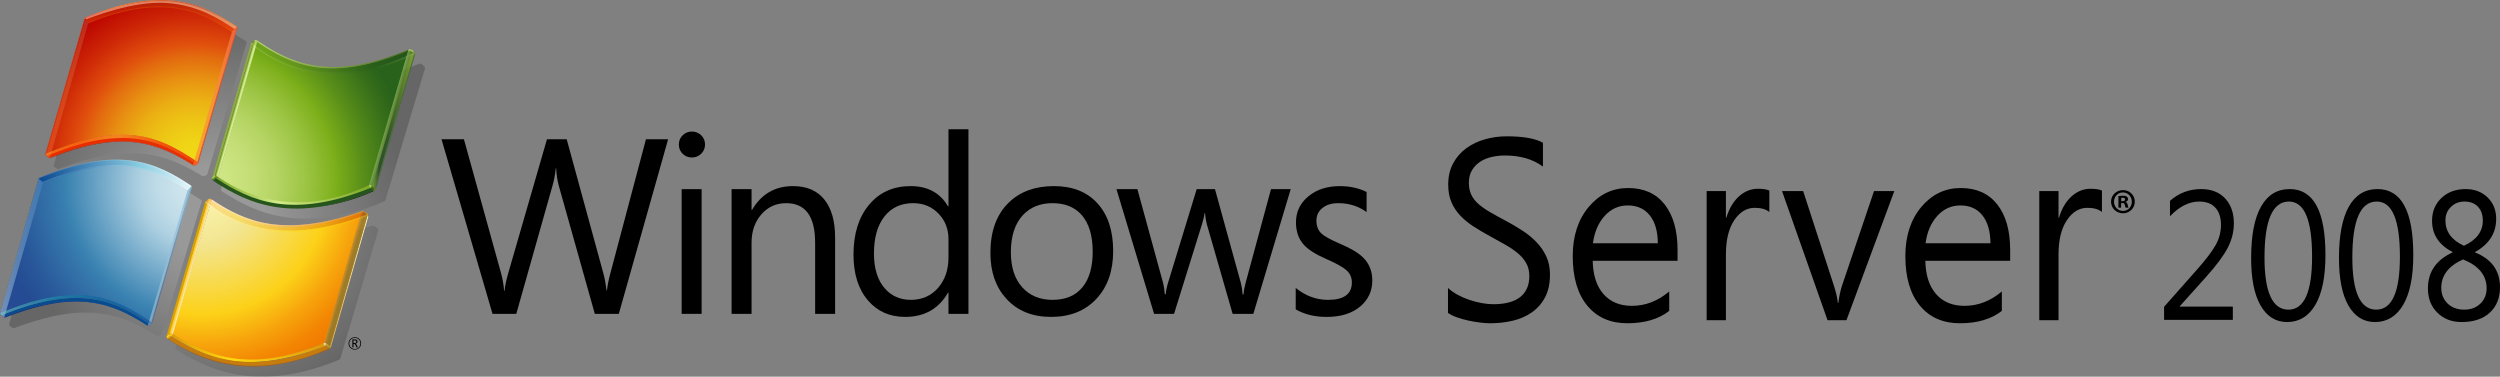 <?xml version="1.0" encoding="utf-8"?>
<!-- Generator: Adobe Illustrator 14.0.0, SVG Export Plug-In . SVG Version: 6.00 Build 43363)  -->
<!DOCTYPE svg PUBLIC "-//W3C//DTD SVG 1.1//EN" "http://www.w3.org/Graphics/SVG/1.1/DTD/svg11.dtd">
<svg version="1.1" id="Layer_1" xmlns="http://www.w3.org/2000/svg" xmlns:xlink="http://www.w3.org/1999/xlink" x="0px" y="0px"
	 width="589.708px" height="88.854px" viewBox="0 0 589.708 88.854" enable-background="new 0 0 589.708 88.854"
	 xml:space="preserve">
<rect x="0" y="0" width="589.708" height="88.854" fill="#808080" stroke="none"/>
<g>
	<g>
		<path fill="#000001" d="M143.953,64.555c-0.439,1.646-0.697,2.958-0.773,3.935h-0.115c-0.152-1.379-0.384-2.651-0.689-3.819
			l-8.703-31.827h-4.653l-9.135,31.598c-0.498,1.742-0.784,3.121-0.861,4.137h-0.116c-0.114-1.456-0.353-2.835-0.718-4.137
			l-8.761-31.598h-5.285l12.035,41.191h5.602l8.532-30.189c0.383-1.321,0.642-2.691,0.774-4.108h0.115
			c0.057,1.477,0.269,2.863,0.631,4.165l8.476,30.134h5.657L157.6,32.844h-5.229L143.953,64.555z"/>
		<rect x="160.79" y="44.618" fill="#000001" width="4.711" height="29.415"/>
		<path fill="#000001" d="M163.204,31.031c-0.843,0-1.565,0.293-2.168,0.877c-0.604,0.584-0.906,1.308-0.906,2.169
			c0,0.899,0.303,1.638,0.906,2.211c0.603,0.575,1.325,0.862,2.168,0.862c0.862,0,1.594-0.297,2.197-0.891
			c0.604-0.595,0.905-1.322,0.905-2.184s-0.302-1.585-0.905-2.169C164.798,31.324,164.066,31.031,163.204,31.031z"/>
		<path fill="#000001" d="M187.046,43.9c-4.232,0-7.449,1.867-9.651,5.602h-0.114v-4.884h-4.711v29.416h4.711V57.258
			c0-2.7,0.771-4.932,2.313-6.692c1.54-1.762,3.489-2.644,5.846-2.644c4.558,0,6.835,3.111,6.835,9.336v16.775h4.713v-18.01
			c0-3.869-0.848-6.856-2.544-8.963S190.282,43.9,187.046,43.9z"/>
		<path fill="#000001" d="M223.731,48.668h-0.115c-1.856-3.179-4.797-4.769-8.818-4.769c-4.078,0-7.344,1.465-9.795,4.396
			c-2.45,2.93-3.676,6.846-3.676,11.749c0,4.596,1.147,8.215,3.446,10.856c2.202,2.566,5.112,3.85,8.731,3.85
			c4.559,0,7.929-1.905,10.11-5.717h0.115v4.999h4.711V30.486h-4.711L223.731,48.668L223.731,48.668z M223.731,60.733
			c0,2.834-0.785,5.189-2.355,7.066c-1.666,1.952-3.84,2.931-6.521,2.931c-2.526,0-4.576-0.901-6.147-2.7
			c-1.705-1.954-2.557-4.701-2.557-8.244c0-3.716,0.824-6.622,2.473-8.719c1.646-2.097,3.905-3.146,6.777-3.146
			c2.432,0,4.443,0.843,6.032,2.527c1.532,1.608,2.298,3.591,2.298,5.946V60.733z"/>
		<path fill="#000001" d="M248.615,43.9c-4.462,0-8.023,1.303-10.686,3.906c-2.872,2.796-4.309,6.751-4.309,11.864
			c0,4.48,1.262,8.092,3.791,10.828c2.586,2.834,6.09,4.252,10.514,4.252c4.48,0,8.044-1.418,10.686-4.252
			c2.645-2.834,3.965-6.597,3.965-11.287c0-4.771-1.23-8.515-3.691-11.232C256.424,45.26,253,43.9,248.615,43.9z M255.366,67.714
			c-1.628,2.011-3.993,3.017-7.096,3.017c-2.987,0-5.371-0.992-7.151-2.973c-1.781-1.982-2.672-4.735-2.672-8.26
			c0-3.754,0.93-6.654,2.786-8.705c1.763-1.913,4.106-2.871,7.037-2.871c2.969,0,5.276,0.947,6.923,2.845
			c1.705,1.972,2.557,4.845,2.557,8.617C257.75,62.983,256.955,65.761,255.366,67.714z"/>
		<path fill="#000001" d="M293.802,66.795c-0.269,1.015-0.423,1.896-0.462,2.643h-0.229c-0.076-1.054-0.211-1.936-0.402-2.643
			l-6.117-22.178h-4.311l-6.749,22.063c-0.307,0.978-0.489,1.877-0.546,2.7h-0.23c-0.075-0.996-0.211-1.878-0.401-2.645
			l-6.062-22.118h-4.94l8.877,29.416h4.71l6.578-21.112c0.346-1.094,0.547-1.974,0.604-2.645h0.115
			c0.096,1.034,0.249,1.936,0.459,2.7l6.063,21.057h4.883l8.818-29.416h-4.653L293.802,66.795z"/>
		<path fill="#000001" d="M316.125,57.517c-2.24-0.958-3.717-1.771-4.425-2.441c-0.784-0.729-1.178-1.743-1.178-3.046
			c0-1.206,0.47-2.19,1.407-2.958c0.939-0.766,2.191-1.148,3.764-1.148c2.51,0,4.729,0.698,6.663,2.098v-4.74
			c-1.856-0.919-3.954-1.379-6.29-1.379c-3.045,0-5.535,0.811-7.469,2.428c-1.934,1.618-2.901,3.652-2.901,6.104
			c0,2.184,0.622,3.955,1.867,5.313c1.034,1.149,2.787,2.261,5.257,3.332c2.395,1.055,4.003,1.953,4.826,2.7
			s1.234,1.695,1.234,2.845c0,2.737-1.867,4.107-5.603,4.107c-2.795,0-5.343-0.938-7.641-2.815v5.057
			c2.067,1.187,4.501,1.781,7.297,1.781c3.409,0,6.101-0.862,8.071-2.586c1.801-1.591,2.699-3.591,2.699-6.004
			c0-2.184-0.718-3.982-2.153-5.399C320.442,59.651,318.633,58.569,316.125,57.517z"/>
		<g>
			<g>
				
					<radialGradient id="SVGID_1_" cx="-431.241" cy="511.637" r="45.867" gradientTransform="matrix(0.973 0 0 -0.98 470.656 551.848)" gradientUnits="userSpaceOnUse">
					<stop  offset="0.25" style="stop-color:#FFFFFF"/>
					<stop  offset="1" style="stop-color:#000000"/>
				</radialGradient>
				<path opacity="0.2" fill="url(#SVGID_1_)" enable-background="new    " d="M28.949,41.206c-1.623,0.04-3.335,0.208-5.091,0.499
					c-1.841,0.306-3.793,0.758-5.799,1.342c-2.092,0.606-4.316,1.381-6.606,2.301l-0.016,0.003
					c-0.078,0.034-0.133,0.098-0.159,0.181L2.156,76.436c-0.05,0.164,0.041,0.33,0.145,0.42l0.61,0.453c0,0,0.011,0.007,0.019,0.016
					c0.147,0.098,0.296,0.093,0.355,0.084c0.002,0,0.018-0.005,0.018-0.005c3.417-1.285,6.462-2.205,9.311-2.819
					c2.777-0.596,5.279-0.879,7.647-0.867c1.982,0.013,3.844,0.219,5.695,0.62c1.672,0.366,3.298,0.89,4.968,1.602
					c2.342,1.019,4.49,2.303,6.098,3.303l0.015,0.008c0,0,0,0.007-0.001,0.007c0.05,0.024,0.2,0.093,0.343,0.028
					c0,0,0.402-0.229,0.523-0.301l0,0l0.042-0.027c0.082-0.056,0.192-0.13,0.226-0.271l0.006-0.03c0,0,0.003,0.005,0.004,0.007
					c0.018-0.059,9.079-30.094,9.079-30.094l0.312-1.033c0.005-0.024,0.008-0.055,0.008-0.082c0-0.119-0.052-0.229-0.139-0.29
					c-0.003,0-0.01-0.002-0.01-0.002l-0.001-0.001c-3.864-2.536-8.232-4.983-13.989-5.727C31.997,41.243,30.485,41.17,28.949,41.206
					z"/>
				
					<radialGradient id="SVGID_2_" cx="-431.237" cy="511.635" r="45.868" gradientTransform="matrix(0.973 0 0 -0.98 470.656 551.848)" gradientUnits="userSpaceOnUse">
					<stop  offset="0.25" style="stop-color:#FFFFFF"/>
					<stop  offset="1" style="stop-color:#000000"/>
				</radialGradient>
				<path opacity="0.2" fill="url(#SVGID_2_)" enable-background="new    " d="M51.627,50.359L51.627,50.359
					c-0.106,0.004-0.214,0.046-0.379,0.145c0,0.004-0.001,0.005-0.001,0.005l-0.004,0.001l-0.002,0.004
					c-0.041,0.027-0.146,0.1-0.267,0.189c-0.244,0.187-0.395,0.337-0.438,0.44h-0.001c0,0,0,0-0.001,0
					c-0.001,0.007-0.009,0.026-0.009,0.026l0.002-0.009l-0.002,0.011v0.004l-9.131,30.62c-0.158,0.459,0.263,0.71,0.311,0.736
					c2.342,1.521,4.576,2.72,6.828,3.657c1.32,0.554,2.67,1.023,4.015,1.398c1.458,0.409,2.956,0.726,4.458,0.936
					c1.61,0.223,3.271,0.335,4.938,0.331c1.771-0.009,3.606-0.147,5.45-0.413c1.949-0.281,3.968-0.713,6-1.286
					c2.136-0.6,4.348-1.374,6.58-2.296c0.003,0,0.014-0.009,0.014-0.009c0.062-0.039,0.21-0.13,0.286-0.278
					c0-0.003,8.917-30.124,8.92-30.133c0-0.002-0.003-0.006-0.003-0.006V54.43c0.012-0.045,0.014-0.088,0.014-0.129
					c0-0.248-0.159-0.397-0.161-0.4c0,0.003-0.748-0.574-0.748-0.574l0,0l-0.002-0.005c-0.049-0.052-0.18-0.134-0.499-0.089
					c-2.287,0.751-4.497,1.372-6.575,1.859c-2.002,0.466-3.943,0.815-5.772,1.037c-3.45,0.425-6.569,0.425-9.538,0
					c-2.613-0.369-5.085-1.072-7.555-2.145c-1.995-0.865-4.028-1.985-6.398-3.532l-0.008-0.004l0.003,0.001
					C51.809,50.385,51.716,50.359,51.627,50.359z"/>
				
					<radialGradient id="SVGID_3_" cx="-431.241" cy="511.634" r="45.871" gradientTransform="matrix(0.973 0 0 -0.98 470.656 551.848)" gradientUnits="userSpaceOnUse">
					<stop  offset="0.25" style="stop-color:#FFFFFF"/>
					<stop  offset="1" style="stop-color:#000000"/>
				</radialGradient>
				<path opacity="0.2" fill="url(#SVGID_3_)" enable-background="new    " d="M62.061,13.066c-0.002,0-0.157,0.109-0.157,0.109
					c-0.314,0.227-0.5,0.402-0.552,0.522l-0.002,0.004c0,0,0,0.001-0.002,0.001c0,0.004-0.031,0.104-0.031,0.104
					c0,0.005-9.16,30.691-9.16,30.691c-0.025,0.073-0.037,0.142-0.037,0.202c0,0.336,0.311,0.507,0.318,0.508l0,0h0.002
					c0.726,0.473,1.476,0.926,2.229,1.346c3.515,2.121,6.99,3.53,10.622,4.309c2.103,0.454,4.291,0.694,6.502,0.715
					c2.39,0.022,4.893-0.211,7.431-0.689c3.767-0.578,7.594-1.715,11.372-3.372c0-0.002,0.01-0.006,0.01-0.006
					c0.072-0.033,0.227-0.134,0.306-0.282c0-0.006,9.316-30.973,9.316-30.973c0.017-0.056,0.027-0.107,0.027-0.158
					c0-0.267-0.233-0.489-0.459-0.683c-0.125-0.115-0.298-0.264-0.417-0.313c-0.253-0.116-0.511-0.078-0.589-0.033
					c-0.002,0-0.007,0.006-0.007,0.006l-0.002,0.002c-2.281,0.911-4.496,1.674-6.587,2.274c-2,0.572-3.95,1.009-5.792,1.299
					c-1.754,0.276-3.469,0.427-5.099,0.45c-1.538,0.021-3.052-0.068-4.503-0.272c-2.604-0.365-5.097-1.091-7.614-2.219
					c-2.502-1.119-4.744-2.514-6.42-3.605C62.478,12.876,62.352,12.886,62.061,13.066z"/>
				
					<radialGradient id="SVGID_4_" cx="-431.241" cy="511.633" r="45.875" gradientTransform="matrix(0.973 0 0 -0.98 470.656 551.848)" gradientUnits="userSpaceOnUse">
					<stop  offset="0.25" style="stop-color:#FFFFFF"/>
					<stop  offset="1" style="stop-color:#000000"/>
				</radialGradient>
				<path opacity="0.2" fill="url(#SVGID_4_)" enable-background="new    " d="M32.409,4.48c-3.161,0.663-6.613,1.742-10.263,3.202
					v0.001c-0.032,0.013-0.135,0.053-0.169,0.184l-0.474,1.581l-8.784,29.423c-0.01,0.03-0.014,0.065-0.014,0.104
					c0,0.143,0.063,0.32,0.136,0.37c0.014,0.011,0.03,0.019,0.042,0.025l0.002,0.002l0.06,0.044l0.54,0.411l0.016,0.01
					c0.018,0.014,0.038,0.026,0.05,0.034c0.111,0.044,0.139,0.044,0.168,0.041h0.01l0,0c0-0.002,0.004-0.002,0.004-0.002l0,0v-0.002
					l0.017-0.004c0.08-0.007,0.268-0.088,0.269-0.09c8.001-3.072,14.4-4.189,20.138-3.509c2.447,0.29,4.815,0.917,7.239,1.913
					c1.93,0.795,3.923,1.835,6.266,3.272l0.033,0.015h0.007l0.028,0.014l0.003,0.001h0.003l0.008,0.005l0.009,0.006H47.75
					c0.001,0,0.185,0.089,0.338,0.05c0-0.002,0.576-0.254,0.576-0.254l0,0l0,0l0.027-0.017c0.077-0.055,0.195-0.137,0.229-0.283l0,0
					h0.001c0-0.001,0-0.001,0-0.001l5.777-19.319l3.105-10.381l0.208-0.686c0-0.002,0.001-0.016,0.001-0.016
					c0-0.001,0.15-0.504,0.15-0.504c0.004-0.016,0.006-0.033,0.009-0.053c0-0.013,0.001-0.027,0.001-0.041
					c0-0.116-0.049-0.218-0.136-0.275c-1.835-1.203-3.292-2.071-4.722-2.813l-0.097-0.049c-4.131-2.131-8.105-3.166-12.508-3.256
					C38.128,3.582,35.334,3.865,32.409,4.48z"/>
			</g>
			<g>
				<g>
					<g>
						<g>
							<g>
								
									<radialGradient id="SVGID_5_" cx="-456.511" cy="537.413" r="49.126" gradientTransform="matrix(1 0 0 -1 504 580.809)" gradientUnits="userSpaceOnUse">
									<stop  offset="0.001" style="stop-color:#D1E7EE"/>
									<stop  offset="0.098" style="stop-color:#CDE4EC"/>
									<stop  offset="0.203" style="stop-color:#C0DCE8"/>
									<stop  offset="0.298" style="stop-color:#ADD0E1"/>
									<stop  offset="0.65" style="stop-color:#3982B1"/>
									<stop  offset="0.72" style="stop-color:#3474AA"/>
									<stop  offset="0.899" style="stop-color:#285699"/>
									<stop  offset="1" style="stop-color:#244B93"/>
								</radialGradient>
								<path fill="url(#SVGID_5_)" d="M9.308,42.13c18.623-7.672,27.637-3.579,35.71,1.902l-9.324,32.042
									c-8.101-5.447-16.91-9.933-35.607-2.202l9.113-31.696L9.308,42.13z"/>
							</g>
						</g>
					</g>
					
						<radialGradient id="SVGID_6_" cx="-456.574" cy="537.621" r="49.334" gradientTransform="matrix(1 0 0 -1 504 580.809)" gradientUnits="userSpaceOnUse">
						<stop  offset="0.004" style="stop-color:#D8EEED"/>
						<stop  offset="0.173" style="stop-color:#98D8D7"/>
						<stop  offset="0.224" style="stop-color:#8ED3D3"/>
						<stop  offset="0.309" style="stop-color:#74C6CA"/>
						<stop  offset="0.418" style="stop-color:#49B1BA"/>
						<stop  offset="0.448" style="stop-color:#3CAAB5"/>
						<stop  offset="0.56" style="stop-color:#2E81A4"/>
						<stop  offset="0.684" style="stop-color:#215B94"/>
						<stop  offset="0.783" style="stop-color:#19448B"/>
						<stop  offset="0.845" style="stop-color:#163B87"/>
						<stop  offset="1" style="stop-color:#0B317D"/>
					</radialGradient>
					<path fill="url(#SVGID_6_)" d="M0.772,74.813c0.061,0.007,0.168-0.051,0.168-0.051c0.134,0.092,0.24,0.152,0.24,0.152
						S0.97,74.965,0.772,74.813z"/>
					<path fill="#152469" d="M35.369,76.436c0,0,0.122,0.118,0.268,0.081l-0.558,0.332c-0.179,0.08-0.367-0.048-0.367-0.048
						L35.369,76.436z"/>
					
						<radialGradient id="SVGID_7_" cx="-456.532" cy="537.501" r="49.309" gradientTransform="matrix(1 0 0 -1 504 580.809)" gradientUnits="userSpaceOnUse">
						<stop  offset="0.004" style="stop-color:#D8EEED"/>
						<stop  offset="0.173" style="stop-color:#98D8D7"/>
						<stop  offset="0.224" style="stop-color:#8ED3D3"/>
						<stop  offset="0.309" style="stop-color:#74C6CA"/>
						<stop  offset="0.418" style="stop-color:#49B1BA"/>
						<stop  offset="0.448" style="stop-color:#3CAAB5"/>
						<stop  offset="0.56" style="stop-color:#2E81A4"/>
						<stop  offset="0.684" style="stop-color:#215B94"/>
						<stop  offset="0.783" style="stop-color:#19448B"/>
						<stop  offset="0.845" style="stop-color:#163B87"/>
						<stop  offset="1" style="stop-color:#152469"/>
					</radialGradient>
					<path fill="url(#SVGID_7_)" d="M0.952,74.768c0,0-0.111,0.062-0.172,0.053l-0.615-0.474l-0.011-0.012
						c0.089,0.023,0.188,0.012,0.224,0.007L0.952,74.768z"/>
					<path fill="#152469" d="M35.686,75.99c0.062,0.039,0.128,0.094,0.189,0.222c-0.033,0.169-0.167,0.251-0.254,0.312
						c-0.113,0.023-0.272-0.078-0.272-0.078C35.44,76.369,35.588,76.261,35.686,75.99z"/>
					<path fill="#172E65" d="M0.165,74.347c-0.119-0.101-0.199-0.279-0.15-0.438l0.107-0.05c-0.042,0.24,0.125,0.406,0.252,0.486
						C0.375,74.347,0.287,74.386,0.165,74.347z"/>
					
						<radialGradient id="SVGID_8_" cx="-456.508" cy="537.559" r="49.341" gradientTransform="matrix(1 0 0 -1 504 580.809)" gradientUnits="userSpaceOnUse">
						<stop  offset="0.004" style="stop-color:#D8EEED"/>
						<stop  offset="0.173" style="stop-color:#98D8D7"/>
						<stop  offset="0.224" style="stop-color:#8ED3D3"/>
						<stop  offset="0.309" style="stop-color:#74C6CA"/>
						<stop  offset="0.418" style="stop-color:#49B1BA"/>
						<stop  offset="0.448" style="stop-color:#3CAAB5"/>
						<stop  offset="0.56" style="stop-color:#2E81A4"/>
						<stop  offset="0.684" style="stop-color:#215B94"/>
						<stop  offset="0.783" style="stop-color:#19448B"/>
						<stop  offset="0.845" style="stop-color:#163B87"/>
						<stop  offset="1" style="stop-color:#0B317D"/>
					</radialGradient>
					<path fill="url(#SVGID_8_)" d="M0.915,74.738c17.786-6.947,25.751-3.16,33.857,2.048c-4.854-3.125-9.841-5.61-16.729-5.661
						c-4.611-0.024-10.059,1.142-16.879,3.791C1.164,74.916,1.027,74.861,0.915,74.738z"/>
					<g>
						<path fill="#094B8F" d="M35.365,76.462c-8.104-5.453-16.498-9.612-34.977-2.106c-0.123-0.076-0.321-0.264-0.271-0.495
							c18.756-7.98,27.475-3.321,35.576,2.13C35.61,76.282,35.457,76.389,35.365,76.462z"/>
						<path fill="#094B8F" d="M35.376,76.462l-0.658,0.339c-8.098-5.208-16.295-8.813-33.767-2.033l-0.58-0.421
							C18.855,66.839,27.269,71.009,35.376,76.462z"/>
					</g>
					
						<linearGradient id="SVGID_9_" gradientUnits="userSpaceOnUse" x1="-459.233" y1="535.873" x2="-466.917" y2="508.847" gradientTransform="matrix(1 0 0 -1 504 580.809)">
						<stop  offset="0" style="stop-color:#98D8D7"/>
						<stop  offset="1" style="stop-color:#152469"/>
					</linearGradient>
					<path fill="url(#SVGID_9_)" d="M35.682,75.998l9.336-31.968c0.102,0.065,0.157,0.121,0.21,0.18l-9.354,32.018
						C35.82,76.083,35.682,75.998,35.682,75.998z"/>
					
						<radialGradient id="SVGID_10_" cx="-456.5" cy="537.563" r="49.415" gradientTransform="matrix(1 0 0 -1 504 580.809)" gradientUnits="userSpaceOnUse">
						<stop  offset="0.004" style="stop-color:#D8EEED"/>
						<stop  offset="0.173" style="stop-color:#98D8D7"/>
						<stop  offset="0.224" style="stop-color:#8ED3D3"/>
						<stop  offset="0.309" style="stop-color:#74C6CA"/>
						<stop  offset="0.418" style="stop-color:#49B1BA"/>
						<stop  offset="0.448" style="stop-color:#3CAAB5"/>
						<stop  offset="0.56" style="stop-color:#2E81A4"/>
						<stop  offset="0.684" style="stop-color:#215B94"/>
						<stop  offset="0.783" style="stop-color:#19448B"/>
						<stop  offset="0.845" style="stop-color:#163B87"/>
						<stop  offset="1" style="stop-color:#152469"/>
					</radialGradient>
					<path fill="url(#SVGID_10_)" d="M45.076,43.811l0.016,0.002c0.118,0.085,0.166,0.248,0.137,0.396l-0.007,0.02
						c-0.053-0.055-0.107-0.116-0.208-0.184L45.076,43.811z"/>
					<polygon opacity="0.66" fill="#063367" enable-background="new    " points="9.091,42.146 9.199,42.173 0.122,73.86 
						0.015,73.91 					"/>
					
						<linearGradient id="SVGID_11_" gradientUnits="userSpaceOnUse" x1="-504" y1="522.28" x2="-493.799" y2="522.28" gradientTransform="matrix(1 0 0 -1 504 580.809)">
						<stop  offset="0" style="stop-color:#DEF3F1"/>
						<stop  offset="1" style="stop-color:#5085BC"/>
					</linearGradient>
					<path opacity="0.42" fill="url(#SVGID_11_)" enable-background="new    " d="M9.091,42.146l-0.431,1.521L0.015,73.91
						c-0.048,0.157,0.031,0.337,0.15,0.438l0.615,0.474c0,0,0.002-0.002,0.002,0c0.08,0.053,0.155,0.075,0.221,0.09l9.198-31.878
						l-0.02-0.023l-0.981-0.835L9.091,42.146z M0.139,73.854V73.85c0.045-0.016,0.087-0.03,0.129-0.048
						C0.222,73.819,0.184,73.834,0.139,73.854z M0.374,74.347c-0.06-0.041-0.132-0.101-0.183-0.175
						c0.053,0.074,0.125,0.134,0.184,0.17C0.375,74.342,0.375,74.342,0.374,74.347z"/>
					
						<linearGradient id="SVGID_12_" gradientUnits="userSpaceOnUse" x1="-469.149" y1="520.398" x2="-458.767" y2="520.398" gradientTransform="matrix(1 0 0 -1 504 580.809)">
						<stop  offset="0" style="stop-color:#DEF3F1"/>
						<stop  offset="1" style="stop-color:#5085BC"/>
					</linearGradient>
					<path opacity="0.42" fill="url(#SVGID_12_)" enable-background="new    " d="M45.189,43.95l-0.176,0.104l-0.773,0.764
						c0.003,0,0.003,0,0.003,0.006c-1.258,4.298-8.322,28.42-9.393,32.031c0.067,0.019,0.147,0.025,0.228-0.007l0.558-0.332
						c-0.002,0-0.005,0-0.007,0c0.084-0.063,0.208-0.143,0.245-0.302c0,0.007,0.001,0.007,0.001,0.012l9.044-30.956l0.31-1.062
						c0.009-0.059,0-0.11-0.009-0.165C45.211,44.01,45.202,43.984,45.189,43.95z"/>
					
						<linearGradient id="SVGID_13_" gradientUnits="userSpaceOnUse" x1="-494.801" y1="539.557" x2="-458.909" y2="539.557" gradientTransform="matrix(1 0 0 -1 504 580.809)">
						<stop  offset="0" style="stop-color:#094992"/>
						<stop  offset="0.668" style="stop-color:#8BCDE2"/>
						<stop  offset="1" style="stop-color:#E6F6F9"/>
					</linearGradient>
					<path fill="url(#SVGID_13_)" d="M45.014,44.045l-0.773,0.773c-2.686-1.786-10.089-6.381-18.448-5.698
						c-6.786,0.553-12.758,2.733-15.592,3.912l-1.001-0.858l0.072-0.223c18.701-7.735,27.719-3.623,35.812,1.859l-0.006,0.002h0.014
						L45.014,44.045z"/>
					
						<linearGradient id="SVGID_14_" gradientUnits="userSpaceOnUse" x1="-494.728" y1="538.858" x2="-494.728" y2="538.858" gradientTransform="matrix(1 0 0 -1 504 580.809)">
						<stop  offset="0" style="stop-color:#7E9EC4"/>
						<stop  offset="1" style="stop-color:#151D89"/>
					</linearGradient>
					<path fill="url(#SVGID_14_)" d="M9.271,41.95"/>
					
						<linearGradient id="SVGID_15_" gradientUnits="userSpaceOnUse" x1="-493.933" y1="538.94" x2="-459.617" y2="538.94" gradientTransform="matrix(1 0 0 -1 504 580.809)">
						<stop  offset="0.006" style="stop-color:#BBC7E1"/>
						<stop  offset="0.225" style="stop-color:#7090C3"/>
						<stop  offset="0.545" style="stop-color:#C8EAEF"/>
						<stop  offset="1" style="stop-color:#FFFFFF"/>
					</linearGradient>
					<path opacity="0.33" fill="url(#SVGID_15_)" enable-background="new    " d="M10.067,42.916
						c18.705-7.733,27.056-2.621,34.316,1.761l-0.143,0.141c-7.472-4.63-15.417-9.379-34.038-1.777L10.067,42.916z"/>
					
						<linearGradient id="SVGID_16_" gradientUnits="userSpaceOnUse" x1="-494.719" y1="539.982" x2="-458.909" y2="539.982" gradientTransform="matrix(1 0 0 -1 504 580.809)">
						<stop  offset="0.006" style="stop-color:#7090C3"/>
						<stop  offset="0.545" style="stop-color:#C1E7ED"/>
						<stop  offset="1" style="stop-color:#FFFFFF"/>
					</linearGradient>
					<path opacity="0.33" fill="url(#SVGID_16_)" enable-background="new    " d="M9.281,41.925
						c18.702-7.734,27.343-3.761,35.81,1.888l-0.073,0.22c-8.892-5.755-16.982-9.584-35.601-1.985L9.281,41.925z"/>
					
						<radialGradient id="SVGID_17_" cx="-494.828" cy="538.759" r="0.121" gradientTransform="matrix(1 0 0 -1 504 580.809)" gradientUnits="userSpaceOnUse">
						<stop  offset="0" style="stop-color:#7E9EC4"/>
						<stop  offset="1" style="stop-color:#0A50A1"/>
					</radialGradient>
					<path fill="url(#SVGID_17_)" d="M9.199,42.173l-0.108-0.027c0.04-0.131,0.137-0.183,0.167-0.19l0.013-0.005
						C9.271,41.95,9.252,42.016,9.199,42.173z"/>
					
						<radialGradient id="SVGID_18_" cx="-518.462" cy="508.194" r="60.597" gradientTransform="matrix(1 0 0 -1 504 580.809)" gradientUnits="userSpaceOnUse">
						<stop  offset="0.004" style="stop-color:#D8EEED"/>
						<stop  offset="0.173" style="stop-color:#98D8D7"/>
						<stop  offset="0.224" style="stop-color:#8ED3D3"/>
						<stop  offset="0.309" style="stop-color:#74C6CA"/>
						<stop  offset="0.418" style="stop-color:#49B1BA"/>
						<stop  offset="0.448" style="stop-color:#3CAAB5"/>
						<stop  offset="0.499" style="stop-color:#369FB5"/>
						<stop  offset="0.631" style="stop-color:#2A88B4"/>
						<stop  offset="0.713" style="stop-color:#257FB4"/>
						<stop  offset="1" style="stop-color:#4161AB"/>
					</radialGradient>
					<path opacity="0.5" fill="url(#SVGID_18_)" enable-background="new    " d="M35.387,76.453
						c-8.101-5.446-16.497-9.607-34.974-2.105c-0.124-0.073-0.322-0.259-0.274-0.492c18.759-7.984,27.476-3.319,35.579,2.128
						C35.634,76.28,35.48,76.38,35.387,76.453z"/>
				</g>
				<g>
					<g>
						
							<radialGradient id="SVGID_19_" cx="-456.554" cy="536.333" r="45.735" gradientTransform="matrix(1 0 0 -1 504 580.809)" gradientUnits="userSpaceOnUse">
							<stop  offset="0" style="stop-color:#FCF5B0"/>
							<stop  offset="0.166" style="stop-color:#F7EDA0"/>
							<stop  offset="0.285" style="stop-color:#F3E591"/>
							<stop  offset="0.65" style="stop-color:#FCD118"/>
							<stop  offset="0.802" style="stop-color:#F7A50C"/>
							<stop  offset="0.929" style="stop-color:#F38603"/>
							<stop  offset="1" style="stop-color:#F27B00"/>
						</radialGradient>
						<path fill="url(#SVGID_19_)" d="M49.901,47.131c8.095,5.445,16.375,9.439,35.403,2.933l-8.881,30.896
							c-18.677,7.726-27.644,3.353-35.731-2.13L49.901,47.131z"/>
					</g>
					
						<linearGradient id="SVGID_20_" gradientUnits="userSpaceOnUse" x1="-426.177" y1="499.142" x2="-426.367" y2="498.432" gradientTransform="matrix(1 0 0 -1 504 580.809)">
						<stop  offset="0" style="stop-color:#DE980D"/>
						<stop  offset="1" style="stop-color:#A85D10"/>
					</linearGradient>
					<path fill="url(#SVGID_20_)" d="M78,82.058c-0.084,0.171-0.251,0.267-0.303,0.3c-0.015,0-0.025,0.008-0.025,0.008
						s-0.156,0.014-0.293-0.091c0.365-0.201,0.471-0.602,0.471-0.602S78.063,81.854,78,82.058z"/>
					
						<linearGradient id="SVGID_21_" gradientUnits="userSpaceOnUse" x1="-426.166" y1="514.349" x2="-417.123" y2="514.349" gradientTransform="matrix(1 0 0 -1 504 580.809)">
						<stop  offset="0" style="stop-color:#DEB150"/>
						<stop  offset="1" style="stop-color:#FFF8B3"/>
					</linearGradient>
					<path fill="url(#SVGID_21_)" d="M78,82.058c0.032-0.177-0.166-0.337-0.166-0.337l8.856-30.858c0,0,0.142,0.124,0.186,0.226
						L78,82.058z"/>
					
						<linearGradient id="SVGID_22_" gradientUnits="userSpaceOnUse" x1="-417.212" y1="530.295" x2="-417.212" y2="529.707" gradientTransform="matrix(1 0 0 -1 504 580.809)">
						<stop  offset="0.006" style="stop-color:#C67C0C"/>
						<stop  offset="1" style="stop-color:#DE980D"/>
					</linearGradient>
					<path fill="url(#SVGID_22_)" d="M86.872,51.101c0,0-0.027-0.095-0.186-0.224c0.072-0.298,0.018-0.364,0.018-0.364l0.023,0.014
						C86.727,50.526,86.954,50.741,86.872,51.101z"/>
					
						<linearGradient id="SVGID_23_" gradientUnits="userSpaceOnUse" x1="-418.51" y1="530.988" x2="-418.142" y2="530.376" gradientTransform="matrix(1 0 0 -1 504 580.809)">
						<stop  offset="0.006" style="stop-color:#FED40F"/>
						<stop  offset="1" style="stop-color:#A85D10"/>
					</linearGradient>
					<path fill="url(#SVGID_23_)" d="M85.989,50.354c0,0-0.242-0.296-0.743-0.207c0.025-0.111,0.068-0.247,0.229-0.313
						c0.3-0.045,0.443,0.029,0.507,0.098c0.037,0.034,0.048,0.064,0.048,0.064C86.072,50.168,85.989,50.354,85.989,50.354z"/>
					
						<linearGradient id="SVGID_24_" gradientUnits="userSpaceOnUse" x1="-417.553" y1="530.516" x2="-417.78" y2="530.245" gradientTransform="matrix(1 0 0 -1 504 580.809)">
						<stop  offset="0.006" style="stop-color:#FED40F"/>
						<stop  offset="1" style="stop-color:#A85D10"/>
					</linearGradient>
					<path fill="url(#SVGID_24_)" d="M85.981,49.932l0.745,0.595c0.038,0.196-0.041,0.396-0.041,0.396l-0.733-0.586
						C85.953,50.335,86.026,50.108,85.981,49.932z"/>
					<polygon opacity="0.66" fill="#B37E00" enable-background="new    " points="77.042,81.159 85.947,50.285 86.695,50.883 
						77.855,81.749 77.816,81.826 					"/>
					
						<linearGradient id="SVGID_25_" gradientUnits="userSpaceOnUse" x1="-454.19" y1="530.561" x2="-418.525" y2="530.561" gradientTransform="matrix(1 0 0 -1 504 580.809)">
						<stop  offset="0" style="stop-color:#FFF8FB"/>
						<stop  offset="1" style="stop-color:#FEC236"/>
					</linearGradient>
					<path fill="url(#SVGID_25_)" d="M85.277,50.177c-18.754,6.395-27.341,2.595-35.434-2.858c0.016-0.063,0.053-0.198-0.033-0.342
						c8.094,5.449,17.048,9.163,35.664,2.857C85.33,49.932,85.314,50.063,85.277,50.177z"/>
					<polygon fill="#D9A200" points="48.392,47.699 49.016,47.276 39.999,78.713 39.294,79.271 39.294,79.197 					"/>
					
						<linearGradient id="SVGID_26_" gradientUnits="userSpaceOnUse" x1="-422.431" y1="515.084" x2="-423.227" y2="515.312" gradientTransform="matrix(1 0 0 -1 504 580.809)">
						<stop  offset="0" style="stop-color:#B37E00"/>
						<stop  offset="1" style="stop-color:#FF9E00"/>
					</linearGradient>
					<path opacity="0.66" fill="url(#SVGID_26_)" enable-background="new    " d="M76.331,80.985l8.916-30.849
						c0.015,0,0.031-0.026,0.054-0.028c0.464-0.045,0.688,0.199,0.688,0.199l-8.884,30.809
						C77.105,81.116,76.731,80.821,76.331,80.985z"/>
					<path fill="#A85D10" d="M77.697,82.357c-18.315,7.826-30.058,3.011-38.151-2.434l0.084-0.078
						c8.088,5.446,20.547,9.985,37.746,2.393C77.517,82.352,77.697,82.357,77.697,82.357z"/>
					
						<linearGradient id="SVGID_27_" gradientUnits="userSpaceOnUse" x1="-426.58" y1="499.56" x2="-426.977" y2="498.668" gradientTransform="matrix(1 0 0 -1 504 580.809)">
						<stop  offset="0.006" style="stop-color:#FFD100"/>
						<stop  offset="1" style="stop-color:#A8710A"/>
					</linearGradient>
					<path opacity="0.66" fill="url(#SVGID_27_)" enable-background="new    " d="M77.098,81.105l0.758,0.644
						c0,0-0.101,0.361-0.509,0.535l-0.769-0.633C76.983,81.477,77.098,81.105,77.098,81.105z"/>
					
						<linearGradient id="SVGID_28_" gradientUnits="userSpaceOnUse" x1="-463.617" y1="498.688" x2="-427.271" y2="498.688" gradientTransform="matrix(1 0 0 -1 504 580.809)">
						<stop  offset="0" style="stop-color:#DE980D"/>
						<stop  offset="0.4" style="stop-color:#FDDA10"/>
						<stop  offset="1" style="stop-color:#DE980D"/>
					</linearGradient>
					<path fill="url(#SVGID_28_)" d="M76.346,80.944c-0.07,0.478,0.384,0.771,0.384,0.771c-19.407,7.021-27.724,2.827-36.346-2.367
						c0.138-0.11,0.214-0.192,0.298-0.524c0.017,0.007,0.126-0.012,0.145,0C49.164,83.955,58.796,88.206,76.346,80.944z"/>
					<path fill="#C67C0C" d="M39.634,79.887l0.749-0.54c7.415,4.623,17.803,9.68,36.241,2.281l0.758,0.64
						C60.25,89.864,47.723,85.329,39.634,79.887z"/>
					<path fill="#DE980D" d="M39.697,79.907l-0.086,0.063c0,0-0.486-0.271-0.317-0.771C39.336,79.689,39.697,79.907,39.697,79.907z"
						/>
					
						<linearGradient id="SVGID_29_" gradientUnits="userSpaceOnUse" x1="-463.869" y1="501.188" x2="-464.454" y2="501.838" gradientTransform="matrix(1 0 0 -1 504 580.809)">
						<stop  offset="0" style="stop-color:#DE980D"/>
						<stop  offset="0.1" style="stop-color:#DE980D"/>
						<stop  offset="0.7" style="stop-color:#FDDA10"/>
						<stop  offset="1" style="stop-color:#DE980D"/>
					</linearGradient>
					<path fill="url(#SVGID_29_)" d="M39.294,79.197l0.704-0.577c-0.039,0.515,0.458,0.707,0.458,0.707l-0.771,0.589
						C39.686,79.916,39.256,79.708,39.294,79.197z"/>
					
						<linearGradient id="SVGID_30_" gradientUnits="userSpaceOnUse" x1="-463.853" y1="502.277" x2="-463.44" y2="501.532" gradientTransform="matrix(1 0 0 -1 504 580.809)">
						<stop  offset="0" style="stop-color:#DE980D"/>
						<stop  offset="0.4" style="stop-color:#FEBF0F"/>
						<stop  offset="0.8" style="stop-color:#FED40F"/>
						<stop  offset="1" style="stop-color:#DE980D"/>
					</linearGradient>
					<path fill="url(#SVGID_30_)" d="M39.947,78.642c0.251-0.097,0.482,0.018,0.75,0.174c-0.09,0.33-0.151,0.444-0.288,0.544
						C40.238,79.262,39.906,79.064,39.947,78.642z"/>
					<path fill="#DE980D" d="M49.137,47.014L49,47.279l-0.626,0.449c0.044-0.209,0.558-0.581,0.718-0.689
						C49.113,47.021,49.137,47.014,49.137,47.014z"/>
					
						<radialGradient id="SVGID_31_" cx="-454.651" cy="533.927" r="0.448" gradientTransform="matrix(1 0 0 -1 504 580.809)" gradientUnits="userSpaceOnUse">
						<stop  offset="0" style="stop-color:#FEEB71"/>
						<stop  offset="1" style="stop-color:#DE980D"/>
					</radialGradient>
					<path fill="url(#SVGID_31_)" d="M49.836,47.313c-0.372-0.21-0.704-0.104-0.837-0.034c0.021-0.07,0.099-0.248,0.099-0.248
						c0.302-0.188,0.436-0.188,0.712-0.055C49.892,47.116,49.859,47.234,49.836,47.313z"/>
					
						<linearGradient id="SVGID_32_" gradientUnits="userSpaceOnUse" x1="-458.684" y1="517.698" x2="-459.521" y2="517.938" gradientTransform="matrix(1 0 0 -1 504 580.809)">
						<stop  offset="0.006" style="stop-color:#FFEFBB"/>
						<stop  offset="1" style="stop-color:#FFBF00"/>
					</linearGradient>
					<path fill="url(#SVGID_32_)" d="M40.767,78.866c-0.266-0.157-0.569-0.274-0.825-0.173l9.074-31.417
						c0.139-0.066,0.461-0.179,0.829,0.042L40.767,78.866z"/>
					
						<linearGradient id="SVGID_33_" gradientUnits="userSpaceOnUse" x1="-455.935" y1="530.174" x2="-417.193" y2="530.174" gradientTransform="matrix(1 0 0 -1 504 580.809)">
						<stop  offset="0.006" style="stop-color:#FCA859"/>
						<stop  offset="0.213" style="stop-color:#FDC30F"/>
						<stop  offset="1" style="stop-color:#B51C00"/>
					</linearGradient>
					<path opacity="0.33" fill="url(#SVGID_33_)" enable-background="new    " d="M48.549,47.489
						c2.77,2.404,14.798,12.238,38.177,3.037l-0.745-0.595c-0.064-0.067-0.207-0.143-0.507-0.098
						c-18.616,6.306-27.57,2.592-35.664-2.857c0,0.007,0,0.007,0,0.007c-0.272-0.137-0.407-0.137-0.705,0.056
						C48.731,47.299,48.731,47.297,48.549,47.489z"/>
					
						<linearGradient id="SVGID_34_" gradientUnits="userSpaceOnUse" x1="-455.623" y1="529.67" x2="-417.123" y2="529.67" gradientTransform="matrix(1 0 0 -1 504 580.809)">
						<stop  offset="0.006" style="stop-color:#FFF6D8"/>
						<stop  offset="0.525" style="stop-color:#FDDA10"/>
						<stop  offset="1" style="stop-color:#F9BD0C"/>
					</linearGradient>
					<path opacity="0.33" fill="url(#SVGID_34_)" enable-background="new    " d="M86.727,50.526L86.727,50.526
						c-23.379,9.201-35.407-0.633-38.177-3.037c-0.073,0.068-0.13,0.143-0.157,0.203l-0.001,0.007l-0.009,0.024
						c0,0.001-0.004,0.005-0.004,0.006l0.004-0.001l-0.005,0.013c2.415,2.114,14.496,12.645,38.5,3.123
						C86.854,50.654,86.727,50.526,86.727,50.526z"/>
					
						<linearGradient id="SVGID_35_" gradientUnits="userSpaceOnUse" x1="-427.212" y1="499.502" x2="-427.75" y2="499.967" gradientTransform="matrix(1 0 0 -1 504 580.809)">
						<stop  offset="0" style="stop-color:#EAB949"/>
						<stop  offset="0.072" style="stop-color:#EDC25A"/>
						<stop  offset="0.278" style="stop-color:#F3D883"/>
						<stop  offset="0.478" style="stop-color:#F8E9A4"/>
						<stop  offset="0.67" style="stop-color:#FCF5BC"/>
						<stop  offset="0.848" style="stop-color:#FEFCCA"/>
						<stop  offset="1" style="stop-color:#FFFFCF"/>
					</linearGradient>
					<path fill="url(#SVGID_35_)" d="M76.625,81.63c0,0-0.344-0.209-0.28-0.687c0.473-0.125,0.762,0.172,0.762,0.172
						S77.032,81.455,76.625,81.63z"/>
				</g>
				<g>
					
						<radialGradient id="SVGID_36_" cx="-457.949" cy="542.625" r="43.414" gradientTransform="matrix(1 0 0 -1 504 580.809)" gradientUnits="userSpaceOnUse">
						<stop  offset="0.004" style="stop-color:#EFD916"/>
						<stop  offset="0.105" style="stop-color:#EFD516"/>
						<stop  offset="0.216" style="stop-color:#EDC715"/>
						<stop  offset="0.331" style="stop-color:#EBB213"/>
						<stop  offset="0.449" style="stop-color:#E89312"/>
						<stop  offset="0.567" style="stop-color:#E36D0F"/>
						<stop  offset="0.65" style="stop-color:#E04D0D"/>
						<stop  offset="0.785" style="stop-color:#CE2907"/>
						<stop  offset="0.922" style="stop-color:#BF0B02"/>
						<stop  offset="1" style="stop-color:#B90000"/>
					</radialGradient>
					<path fill="url(#SVGID_36_)" d="M46.569,38.256c-4.872-3.283-10.117-6.352-17.566-6.406
						c-4.913-0.038-10.764,1.359-18.193,4.428l9.203-31.894c18.685-7.727,27.663-3.348,35.759,2.128L46.569,38.256z"/>
					<path fill="#BC1B00" d="M46.559,38.246l9.209-31.733c0.101,0.064,0.142,0.117,0.193,0.18l-9.204,31.778
						C46.706,38.339,46.559,38.246,46.559,38.246z"/>
					<path fill="#BC1B00" d="M11.694,37.203c2.948-1.208,5.671-2.104,8.202-2.721c0.617-0.151,1.163-0.28,1.813-0.405
						c0.594-0.121,1.185-0.237,1.758-0.322c0.899-0.133,1.774-0.249,2.633-0.317c0.725-0.058,1.435-0.099,2.128-0.104
						c0.67-0.005,1.331,0,1.973,0.036c0.568,0.033,1.126,0.076,1.677,0.141c0.465,0.052,0.918,0.112,1.369,0.188
						c0.948,0.163,1.866,0.365,2.751,0.614c3.58,1.013,6.761,2.739,9.685,4.686c-0.023,0.013-0.093-0.02-0.12-0.034
						c-0.029-0.014-0.042-0.014-0.07-0.029c-3.951-2.504-8.192-4.688-13.434-5.331c-5.357-0.655-11.612,0.267-20.033,3.604
						c0,0-0.189,0.088-0.269,0.096C11.694,37.319,11.708,37.269,11.694,37.203z"/>
					<path fill="#BC1B00" d="M46.243,38.714c0,0,0.121,0.084,0.262,0.054l-0.576,0.261c-0.158,0.042-0.345-0.054-0.345-0.054
						L46.243,38.714z"/>
					<path fill="#B81A00" d="M11.698,37.207c0,0,0.038,0.064,0.061,0.103c-0.051,0.008-0.064,0.021-0.202-0.041
						c-0.021-0.007-0.046-0.028-0.07-0.049l-0.6-0.468l-0.056-0.044c0.08-0.004,0.14,0.032,0.181,0.026L11.698,37.207z"/>
					<path fill="#E82E00" d="M46.568,38.252c0.061,0.04,0.14,0.064,0.195,0.196c-0.04,0.175-0.182,0.261-0.262,0.318
						c-0.144,0.041-0.281-0.065-0.281-0.065C46.313,38.634,46.475,38.52,46.568,38.252z"/>
					<path fill="#F83603" d="M55.822,6.296l0.009,0.003c0.119,0.083,0.162,0.237,0.128,0.393l-0.007,0.014
						c-0.049-0.057-0.085-0.115-0.186-0.193L55.822,6.296z"/>
					<path fill="#E32E00" d="M10.845,36.726c-0.091-0.065-0.175-0.336-0.125-0.497l0.119-0.037c-0.048,0.23,0.094,0.499,0.222,0.572
						C11.061,36.764,10.972,36.815,10.845,36.726z"/>
					<g>
						<g>
							
								<linearGradient id="SVGID_38_" gradientUnits="userSpaceOnUse" x1="-484.071" y1="576.528" x2="-483.892" y2="576.528" gradientTransform="matrix(1 0 0 -1 504 580.809)">
								<stop  offset="0" style="stop-color:#FD7E36"/>
								<stop  offset="1" style="stop-color:#BD6F4F"/>
							</linearGradient>
							<path id="SVGID_37_" fill="url(#SVGID_38_)" d="M20.017,4.391l-0.088-0.022c0.036-0.141,0.133-0.184,0.168-0.194l0.011-0.004
								C20.107,4.168,20.064,4.235,20.017,4.391z"/>
						</g>
					</g>
					<g>
						<path fill="#E82E00" d="M46.261,38.72c-8.71-6.042-19.376-9.834-35.219-1.964l0.648,0.458
							c17.314-7.074,26.337-3.25,33.935,1.759L46.261,38.72z"/>
						<path fill="#E82E00" d="M46.243,38.714c-4.987-3.256-9.647-5.953-17.038-6.165c-5.394,0.109-9.539,0.799-18.146,4.214
							c-0.128-0.068-0.289-0.251-0.248-0.485c7.458-3.174,13.375-4.549,18.286-4.5c7.445,0.072,12.601,3.19,17.473,6.466
							C46.485,38.537,46.327,38.645,46.243,38.714z"/>
					</g>
					<path fill="#E32E00" d="M19.929,4.364l0.085,0.025l-9.182,31.873c-0.021-0.015-0.113-0.035-0.113-0.035L19.929,4.364z"/>
					
						<linearGradient id="SVGID_39_" gradientUnits="userSpaceOnUse" x1="-483.982" y1="577.553" x2="-448.177" y2="577.553" gradientTransform="matrix(1 0 0 -1 504 580.809)">
						<stop  offset="0" style="stop-color:#FC2B21"/>
						<stop  offset="0.236" style="stop-color:#FF590A"/>
						<stop  offset="0.248" style="stop-color:#FB570B"/>
						<stop  offset="0.327" style="stop-color:#E74C0E"/>
						<stop  offset="0.417" style="stop-color:#D84511"/>
						<stop  offset="0.525" style="stop-color:#D04013"/>
						<stop  offset="0.697" style="stop-color:#CD3F13"/>
						<stop  offset="0.796" style="stop-color:#D04213"/>
						<stop  offset="0.869" style="stop-color:#D84B14"/>
						<stop  offset="0.933" style="stop-color:#E65B16"/>
						<stop  offset="0.993" style="stop-color:#F97219"/>
						<stop  offset="1" style="stop-color:#FC7519"/>
					</linearGradient>
					<path opacity="0.66" fill="url(#SVGID_39_)" enable-background="new    " d="M55.771,6.513
						c-8.1-5.479-17.156-9.72-35.753-2.123c0.04-0.163,0.08-0.217,0.08-0.217c18.688-7.728,27.635-3.357,35.726,2.123L55.771,6.513z
						"/>
					<path opacity="0.33" fill="#FE8411" enable-background="new    " d="M54.701,7.563C48.103,3.28,39.382-2.086,20.784,5.508
						c0.041-0.16,0.089-0.242,0.089-0.242c18.685-7.727,27.492-1.84,33.894,2.064L54.701,7.563z"/>
					<g opacity="0.6">
						
							<linearGradient id="SVGID_40_" gradientUnits="userSpaceOnUse" x1="-493.201" y1="559.852" x2="-483.14" y2="559.852" gradientTransform="matrix(1 0 0 -1 504 580.809)">
							<stop  offset="0" style="stop-color:#FD7E36"/>
							<stop  offset="1" style="stop-color:#BD6F4F"/>
						</linearGradient>
						<path opacity="0.6" fill="url(#SVGID_40_)" enable-background="new    " d="M20.32,4.601
							c-0.052,0.021-0.232-0.004-0.232-0.004L10.799,36.76l0.687,0.461c0.023,0.021,0.048,0.042,0.07,0.049
							c0.117,0.051,0.142,0.051,0.179,0.043l9.097-31.943l0.028-0.096L20.32,4.601z"/>
					</g>
					
						<linearGradient id="SVGID_41_" gradientUnits="userSpaceOnUse" x1="-446.336" y1="572.802" x2="-479.298" y2="580.149" gradientTransform="matrix(1 0 0 -1 504 580.809)">
						<stop  offset="0" style="stop-color:#FE560D"/>
						<stop  offset="1" style="stop-color:#8C1501"/>
					</linearGradient>
					<path opacity="0.5" fill="url(#SVGID_41_)" enable-background="new    " d="M54.746,7.357c0.003,0.005,0.006,0.006,0.011,0.012
						c0-0.012,0.002-0.016,0.002-0.021L54.746,7.357z"/>
					
						<linearGradient id="SVGID_42_" gradientUnits="userSpaceOnUse" x1="-466.101" y1="573.183" x2="-466.507" y2="584.299" gradientTransform="matrix(1 0 0 -1 504 580.809)">
						<stop  offset="0" style="stop-color:#FE560D"/>
						<stop  offset="1" style="stop-color:#8C1501"/>
					</linearGradient>
					<path opacity="0.5" fill="url(#SVGID_42_)" enable-background="new    " d="M54.973,6.625
						c-3.071-2.057-8.185-5.396-15.664-5.922C31.375,0.146,21.323,4.184,20.32,4.6l0.54,0.674l-0.028,0.096
						c0.028-0.007,0.055-0.023,0.082-0.035c18.524-7.965,29.934-0.771,33.832,2.022l0.013-0.009l0.582-0.477
						C55.224,6.791,55.101,6.709,54.973,6.625z"/>
					<path opacity="0.5" fill="#FFF4C5" enable-background="new    " d="M20.32,4.601c1.003-0.416,11.054-4.453,18.988-3.896
						C46.788,1.229,51.9,4.569,54.973,6.626c0.128,0.084,0.251,0.166,0.368,0.246l0.575-0.463C55.891,6.37,55.874,6.326,55.833,6.3
						c-7.915-5.362-16.659-9.653-34.518-2.616c-0.4,0.162-0.799,0.315-1.207,0.486l0,0L20.32,4.601z"/>
					
						<linearGradient id="SVGID_43_" gradientUnits="userSpaceOnUse" x1="-458.478" y1="558.136" x2="-448.03" y2="558.136" gradientTransform="matrix(1 0 0 -1 504 580.809)">
						<stop  offset="0" style="stop-color:#FD7E36"/>
						<stop  offset="1" style="stop-color:#FC895B"/>
					</linearGradient>
					<path opacity="0.6" fill="url(#SVGID_43_)" enable-background="new    " d="M55.822,6.308l-0.052,0.205l-0.43,0.358
						l-0.582,0.477c0,0.005-0.002,0.009-0.002,0.021c-1.929,6.616-7.958,27.269-9.235,31.575c0.015,0.006,0.025,0.008,0.042,0.02
						c0.006,0.004,0.015,0.01,0.02,0.011l0,0c0,0,0.187,0.096,0.345,0.054l0.576-0.261c-0.002,0.004-0.006,0-0.016,0.004
						c0.006-0.004,0.01,0,0.013-0.004c0.073-0.059,0.214-0.144,0.254-0.297l0,0l0.003-0.013c0-0.003,0.004-0.003,0.004-0.01l0,0
						l8.824-30.475l0,0l0.219-0.751l0.007-0.032l0.147-0.499C55.986,6.588,55.969,6.372,55.822,6.308z"/>
					
						<linearGradient id="SVGID_44_" gradientUnits="userSpaceOnUse" x1="-493.175" y1="545.578" x2="-457.409" y2="545.578" gradientTransform="matrix(1 0 0 -1 504 580.809)">
						<stop  offset="0" style="stop-color:#FD9B20"/>
						<stop  offset="0.25" style="stop-color:#FD9B20"/>
						<stop  offset="0.337" style="stop-color:#FDB830"/>
						<stop  offset="0.429" style="stop-color:#FED23E"/>
						<stop  offset="0.485" style="stop-color:#FEDB43"/>
						<stop  offset="0.75" style="stop-color:#FE8411"/>
						<stop  offset="1" style="stop-color:#FE560D"/>
					</linearGradient>
					<path opacity="0.5" fill="url(#SVGID_44_)" enable-background="new    " d="M46.262,38.698
						c-4.984-3.256-9.646-5.955-17.035-6.167c-5.396,0.109-9.54,0.798-18.146,4.214c-0.132-0.067-0.291-0.249-0.249-0.481
						c7.457-3.177,13.376-4.552,18.289-4.501c7.442,0.076,12.598,3.188,17.471,6.466C46.506,38.52,46.348,38.631,46.262,38.698z"/>
					<path fill="none" d="M20.017,4.218c-0.035,0.03-0.069,0.074-0.088,0.146l-0.472,1.624L10.72,36.228
						c-0.05,0.161,0.034,0.432,0.125,0.497c0.009,0.006,0.015,0.006,0.024,0.01l0.019,0.018L10.8,36.759l9.289-32.163
						c0,0,0.18,0.024,0.232,0.004L20.017,4.218z"/>
					<path fill="#F83603" d="M55.822,6.296l0.009,0.006c0.119,0.08,0.162,0.234,0.128,0.39l-0.007,0.014
						c-0.049-0.057-0.085-0.112-0.186-0.193L55.822,6.296z"/>
					<g>
						<g>
							
								<linearGradient id="SVGID_45_" gradientUnits="userSpaceOnUse" x1="-484.07" y1="576.528" x2="-483.891" y2="576.528" gradientTransform="matrix(1 0 0 -1 504 580.809)">
								<stop  offset="0" style="stop-color:#FD7E36"/>
								<stop  offset="1" style="stop-color:#BD6F4F"/>
							</linearGradient>
							<path id="SVGID_46_" fill="url(#SVGID_45_)" d="M20.017,4.391l-0.086-0.022c0.037-0.136,0.132-0.182,0.167-0.194L20.11,4.17
								C20.109,4.168,20.064,4.235,20.017,4.391z"/>
						</g>
					</g>
					
						<linearGradient id="SVGID_47_" gradientUnits="userSpaceOnUse" x1="-483.983" y1="577.552" x2="-448.178" y2="577.552" gradientTransform="matrix(1 0 0 -1 504 580.809)">
						<stop  offset="0" style="stop-color:#FC2B21"/>
						<stop  offset="0.236" style="stop-color:#FF590A"/>
						<stop  offset="0.248" style="stop-color:#FB570B"/>
						<stop  offset="0.327" style="stop-color:#E74C0E"/>
						<stop  offset="0.417" style="stop-color:#D84511"/>
						<stop  offset="0.525" style="stop-color:#D04013"/>
						<stop  offset="0.697" style="stop-color:#CD3F13"/>
						<stop  offset="0.796" style="stop-color:#D04213"/>
						<stop  offset="0.869" style="stop-color:#D84B14"/>
						<stop  offset="0.933" style="stop-color:#E65B16"/>
						<stop  offset="0.993" style="stop-color:#F97219"/>
						<stop  offset="1" style="stop-color:#FC7519"/>
					</linearGradient>
					<path opacity="0.66" fill="url(#SVGID_47_)" enable-background="new    " d="M55.771,6.513
						c-8.095-5.479-17.156-9.717-35.754-2.122c0.04-0.158,0.08-0.217,0.08-0.217c18.688-7.728,27.635-3.357,35.726,2.123
						L55.771,6.513z"/>
				</g>
				<g>
					
						<radialGradient id="SVGID_48_" cx="-456.752" cy="537.806" r="49.678" gradientTransform="matrix(1 0 0 -1 504 580.809)" gradientUnits="userSpaceOnUse">
						<stop  offset="0.005" style="stop-color:#D1E787"/>
						<stop  offset="0.123" style="stop-color:#CEE583"/>
						<stop  offset="0.247" style="stop-color:#C4DE76"/>
						<stop  offset="0.375" style="stop-color:#B3D361"/>
						<stop  offset="0.505" style="stop-color:#9CC443"/>
						<stop  offset="0.636" style="stop-color:#7FB01D"/>
						<stop  offset="0.649" style="stop-color:#7BAE19"/>
						<stop  offset="0.779" style="stop-color:#578D19"/>
						<stop  offset="0.922" style="stop-color:#366E1A"/>
						<stop  offset="1" style="stop-color:#29621A"/>
					</radialGradient>
					<path fill="url(#SVGID_48_)" d="M96.332,11.923c-18.659,7.711-27.626,3.375-35.703-2.067l-9.205,31.921
						c8.071,5.473,17.825,9.962,35.715,1.958L96.332,11.923z"/>
					
						<linearGradient id="SVGID_49_" gradientUnits="userSpaceOnUse" x1="-443.375" y1="567.98" x2="-407.498" y2="567.98" gradientTransform="matrix(1 0 0 -1 504 580.809)">
						<stop  offset="0" style="stop-color:#D3ED89"/>
						<stop  offset="1" style="stop-color:#5F821C"/>
					</linearGradient>
					<path fill="url(#SVGID_49_)" d="M96.292,11.946c-18.659,7.71-27.59,3.371-35.668-2.063c0.02-0.072,0.05-0.209,0-0.344
						c8.078,5.439,17.231,9.82,35.878,2.106C96.35,11.732,96.338,11.84,96.292,11.946z"/>
					<polygon fill="#8CAC42" points="59.197,10.264 59.866,9.786 50.754,41.428 50.053,41.985 50.053,41.915 					"/>
					
						<linearGradient id="SVGID_50_" gradientUnits="userSpaceOnUse" x1="-447.908" y1="554.992" x2="-448.761" y2="555.237" gradientTransform="matrix(1 0 0 -1 504 580.809)">
						<stop  offset="0.282" style="stop-color:#D3ED89"/>
						<stop  offset="0.405" style="stop-color:#D3ED89"/>
						<stop  offset="1" style="stop-color:#5F821C"/>
					</linearGradient>
					<path fill="url(#SVGID_50_)" d="M51.441,41.788c-0.28-0.163-0.49-0.483-0.742-0.383l9.134-31.603
						c0.14-0.063,0.491-0.181,0.827,0.079L51.441,41.788z"/>
					<path fill="#5F821C" d="M59.948,9.585l-0.092,0.226L59.19,10.29c0.059-0.217,0.571-0.575,0.721-0.688
						C59.942,9.589,59.948,9.585,59.948,9.585z"/>
					
						<linearGradient id="SVGID_51_" gradientUnits="userSpaceOnUse" x1="-443.338" y1="571.138" x2="-444.157" y2="571.195" gradientTransform="matrix(1 0 0 -1 504 580.809)">
						<stop  offset="0" style="stop-color:#7AA922"/>
						<stop  offset="0.2" style="stop-color:#D3ED89"/>
						<stop  offset="0.525" style="stop-color:#D3ED89"/>
						<stop  offset="1" style="stop-color:#7AA922"/>
					</linearGradient>
					<path fill="url(#SVGID_51_)" d="M60.629,9.855c-0.346-0.21-0.663-0.104-0.8-0.045c0.019-0.07,0.082-0.208,0.082-0.208
						c0.301-0.188,0.427-0.195,0.713-0.063C60.661,9.646,60.674,9.75,60.629,9.855z"/>
					
						<linearGradient id="SVGID_52_" gradientUnits="userSpaceOnUse" x1="-416.248" y1="552.514" x2="-406.268" y2="552.514" gradientTransform="matrix(1 0 0 -1 504 580.809)">
						<stop  offset="0.006" style="stop-color:#7AA922"/>
						<stop  offset="0.169" style="stop-color:#1D4A20"/>
						<stop  offset="0.382" style="stop-color:#26551B"/>
						<stop  offset="1" style="stop-color:#7AA922"/>
					</linearGradient>
					<polygon opacity="0.81" fill="url(#SVGID_52_)" enable-background="new    " points="87.751,43.879 96.979,12.101 
						97.732,12.697 88.454,44.49 					"/>
					<path fill="#476E32" d="M88.636,44.723c0.021-0.184-0.167-0.329-0.167-0.329l9.25-31.727c0,0,0.149,0.133,0.187,0.225
						L88.636,44.723z"/>
					<path fill="#1D3419" d="M88.326,45.017c-4.985,2.268-9.699,3.436-14.079,3.815c-7.567,0.853-13.688-0.789-18.682-3.243
						c-1.947-0.893-3.702-1.903-5.262-2.955l0.086-0.063c1.581,1.058,3.298,2.096,5.176,3.02c5.08,2.331,11.417,3.873,18.682,3.243
						c4.136-0.473,8.708-1.692,13.759-3.93C88.147,45.011,88.326,45.017,88.326,45.017z"/>
					
						<linearGradient id="SVGID_53_" gradientUnits="userSpaceOnUse" x1="-416.195" y1="536.756" x2="-417.001" y2="536.812" gradientTransform="matrix(1 0 0 -1 504 580.809)">
						<stop  offset="0" style="stop-color:#7AA922"/>
						<stop  offset="1" style="stop-color:#D3ED89"/>
					</linearGradient>
					<path fill="url(#SVGID_53_)" d="M87.316,44.426c0,0-0.353-0.318-0.292-0.782c0.488-0.128,0.795,0.174,0.795,0.174
						S87.725,44.249,87.316,44.426z"/>
					
						<linearGradient id="SVGID_54_" gradientUnits="userSpaceOnUse" x1="-415.832" y1="536.684" x2="-416.343" y2="536.115" gradientTransform="matrix(1 0 0 -1 504 580.809)">
						<stop  offset="0" style="stop-color:#5F821C"/>
						<stop  offset="1" style="stop-color:#26551B"/>
					</linearGradient>
					<path fill="url(#SVGID_54_)" d="M87.82,43.817l0.661,0.59c0,0-0.099,0.366-0.502,0.542l-0.69-0.587
						C87.701,44.188,87.82,43.817,87.82,43.817z"/>
					
						<linearGradient id="SVGID_55_" gradientUnits="userSpaceOnUse" x1="-452.921" y1="535.682" x2="-416.582" y2="535.682" gradientTransform="matrix(1 0 0 -1 504 580.809)">
						<stop  offset="0" style="stop-color:#7AA922"/>
						<stop  offset="0.4" style="stop-color:#D3ED89"/>
						<stop  offset="1" style="stop-color:#7AA922"/>
					</linearGradient>
					<path fill="url(#SVGID_55_)" d="M87.138,43.626c-0.065,0.469,0.28,0.811,0.28,0.811c-18.65,7.714-28.258,3.18-36.339-2.295
						c0.142-0.099,0.163-0.099,0.256-0.434C59.41,47.181,71.615,51.014,87.138,43.626z"/>
					<path fill="#26551B" d="M50.389,42.601l0.695-0.462c8.079,5.203,17.622,9.699,36.26,2.208l0.668,0.585
						C70.122,52.826,58.68,48.435,50.389,42.601z"/>
					<path fill="#5F821C" d="M88.636,44.723c-0.087,0.171-0.253,0.27-0.31,0.294c-0.012,0.009-0.019,0.009-0.019,0.009
						s-0.124,0.022-0.3-0.094c0.372-0.193,0.475-0.604,0.475-0.604S88.691,44.516,88.636,44.723z"/>
					<path fill="#26551B" d="M50.417,42.594l-0.082,0.064c0,0-0.451-0.246-0.282-0.744C50.095,42.41,50.417,42.594,50.417,42.594z"
						/>
					
						<linearGradient id="SVGID_56_" gradientUnits="userSpaceOnUse" x1="-453.142" y1="538.466" x2="-453.716" y2="539.103" gradientTransform="matrix(1 0 0 -1 504 580.809)">
						<stop  offset="0" style="stop-color:#1D3A19"/>
						<stop  offset="0.1" style="stop-color:#26551B"/>
						<stop  offset="0.65" style="stop-color:#7AA922"/>
						<stop  offset="1" style="stop-color:#D3ED89"/>
					</linearGradient>
					<path fill="url(#SVGID_56_)" d="M50.053,41.915l0.674-0.53c-0.042,0.513,0.396,0.721,0.396,0.721l-0.68,0.527
						C50.441,42.634,50.018,42.423,50.053,41.915z"/>
					
						<linearGradient id="SVGID_57_" gradientUnits="userSpaceOnUse" x1="-453.161" y1="539.495" x2="-452.743" y2="538.741" gradientTransform="matrix(1 0 0 -1 504 580.809)">
						<stop  offset="0" style="stop-color:#5F821C"/>
						<stop  offset="0.405" style="stop-color:#7AA922"/>
						<stop  offset="0.8" style="stop-color:#5F821C"/>
						<stop  offset="1" style="stop-color:#5F821C"/>
					</linearGradient>
					<path fill="url(#SVGID_57_)" d="M50.708,41.385c0.231-0.075,0.436,0.169,0.716,0.392c-0.094,0.327-0.169,0.27-0.313,0.369
						C50.946,42.053,50.664,41.806,50.708,41.385z"/>
					
						<linearGradient id="SVGID_58_" gradientUnits="userSpaceOnUse" x1="-406.677" y1="568.398" x2="-406.558" y2="568.803" gradientTransform="matrix(1 0 0 -1 504 580.809)">
						<stop  offset="0" style="stop-color:#5B7F30"/>
						<stop  offset="1" style="stop-color:#D3ED89"/>
					</linearGradient>
					<path opacity="0.72" fill="url(#SVGID_58_)" enable-background="new    " d="M97.793,12.369
						c0.008,0.117-0.078,0.314-0.078,0.314l-0.717-0.576c0,0,0.104-0.236,0.052-0.415C97.292,11.793,97.753,12.3,97.793,12.369z"/>
					
						<linearGradient id="SVGID_59_" gradientUnits="userSpaceOnUse" x1="-407.414" y1="563.306" x2="-443.945" y2="573.781" gradientTransform="matrix(1 0 0 -1 504 580.809)">
						<stop  offset="0" style="stop-color:#1D3419"/>
						<stop  offset="0.228" style="stop-color:#26551B"/>
						<stop  offset="1" style="stop-color:#7AA922"/>
					</linearGradient>
					<path opacity="0.33" fill="url(#SVGID_59_)" enable-background="new    " d="M97.777,12.341
						c-0.14-0.19-0.353-0.357-0.521-0.511c-0.316-0.288-0.706-0.225-0.799-0.17l-0.006,0.011
						c-18.609,7.683-27.752,3.302-35.826-2.132c0.018,0.04,0.02,0.081,0.024,0.119c-0.004-0.038-0.006-0.079-0.024-0.119
						c-0.286-0.131-0.412-0.125-0.713,0.063c-0.115,0.08-0.416,0.304-0.59,0.493C62.429,12.708,75.626,23.051,97.777,12.341z
						 M60.629,9.855L60.629,9.855l-0.005,0.007c0-0.007-0.002-0.007-0.004-0.008C60.623,9.855,60.625,9.855,60.629,9.855
						c0.019-0.043,0.019-0.083,0.022-0.125C60.648,9.781,60.643,9.824,60.629,9.855z"/>
					
						<linearGradient id="SVGID_60_" gradientUnits="userSpaceOnUse" x1="-411.528" y1="552.812" x2="-412.374" y2="553.054" gradientTransform="matrix(1 0 0 -1 504 580.809)">
						<stop  offset="0" style="stop-color:#5F821C"/>
						<stop  offset="1" style="stop-color:#75C146"/>
					</linearGradient>
					<path opacity="0.72" fill="url(#SVGID_60_)" enable-background="new    " d="M87.053,43.702l9.225-31.764
						c0.504-0.093,0.744,0.194,0.744,0.194l-9.202,31.685C87.82,43.817,87.443,43.533,87.053,43.702z"/>
					
						<linearGradient id="SVGID_61_" gradientUnits="userSpaceOnUse" x1="-407.707" y1="568.556" x2="-406.067" y2="568.556" gradientTransform="matrix(1 0 0 -1 504 580.809)">
						<stop  offset="0" style="stop-color:#D3ED89"/>
						<stop  offset="1" style="stop-color:#5F821C"/>
					</linearGradient>
					<path opacity="0.6" fill="url(#SVGID_61_)" enable-background="new    " d="M96.292,11.946
						c0.026-0.121,0.042-0.175,0.164-0.286c0.094-0.055,0.483-0.118,0.799,0.17c0.315,0.284,0.799,0.614,0.649,1.063
						c-0.038-0.092-0.179-0.208-0.179-0.208l-0.704-0.555C97.021,12.129,96.794,11.857,96.292,11.946z"/>
					
						<linearGradient id="SVGID_62_" gradientUnits="userSpaceOnUse" x1="-407.57" y1="562.922" x2="-443.995" y2="573.367" gradientTransform="matrix(1 0 0 -1 504 580.809)">
						<stop  offset="0" style="stop-color:#93BF81"/>
						<stop  offset="0.228" style="stop-color:#26551B"/>
						<stop  offset="1" style="stop-color:#BDE256"/>
					</linearGradient>
					<path opacity="0.3" fill="url(#SVGID_62_)" enable-background="new    " d="M59.321,10.096
						c-0.047,0.058-0.093,0.108-0.116,0.159l-0.008,0.009l-0.034,0.109c2.81,2.376,16.134,13.319,38.76,2.305
						c-0.015-0.122-0.067-0.236-0.146-0.337C75.626,23.051,62.429,12.708,59.321,10.096z"/>
					
						<linearGradient id="SVGID_63_" gradientUnits="userSpaceOnUse" x1="-406.675" y1="568.4" x2="-406.556" y2="568.805" gradientTransform="matrix(1 0 0 -1 504 580.809)">
						<stop  offset="0" style="stop-color:#5B7F30"/>
						<stop  offset="1" style="stop-color:#D3ED89"/>
					</linearGradient>
					<path opacity="0.72" fill="url(#SVGID_63_)" enable-background="new    " d="M97.793,12.371
						c0.008,0.117-0.078,0.313-0.078,0.313L97,12.107c0,0,0.105-0.234,0.055-0.415C97.292,11.796,97.753,12.304,97.793,12.371z"/>
					
						<linearGradient id="SVGID_64_" gradientUnits="userSpaceOnUse" x1="-407.707" y1="568.555" x2="-406.065" y2="568.555" gradientTransform="matrix(1 0 0 -1 504 580.809)">
						<stop  offset="0" style="stop-color:#D3ED89"/>
						<stop  offset="1" style="stop-color:#5F821C"/>
					</linearGradient>
					<path opacity="0.6" fill="url(#SVGID_64_)" enable-background="new    " d="M96.292,11.946
						c0.026-0.121,0.042-0.175,0.166-0.286c0.092-0.055,0.484-0.118,0.797,0.173c0.315,0.284,0.8,0.611,0.652,1.062
						c-0.041-0.094-0.181-0.208-0.181-0.208l-0.704-0.558C97.023,12.129,96.794,11.857,96.292,11.946z"/>
				</g>
				<path d="M85.18,81.004c0,0.411-0.143,0.762-0.429,1.045c-0.286,0.278-0.638,0.421-1.058,0.421c-0.423,0-0.774-0.139-1.054-0.412
					c-0.279-0.274-0.419-0.623-0.419-1.042c0-0.412,0.143-0.76,0.426-1.045c0.284-0.283,0.636-0.424,1.059-0.424
					c0.414,0,0.761,0.136,1.042,0.405C85.036,80.23,85.18,80.58,85.18,81.004z M85.002,81.01c0-0.369-0.126-0.682-0.378-0.93
					c-0.252-0.247-0.56-0.372-0.922-0.372c-0.377,0-0.688,0.125-0.937,0.374c-0.248,0.251-0.371,0.563-0.371,0.928
					c0,0.374,0.128,0.689,0.385,0.938c0.25,0.251,0.558,0.371,0.923,0.371c0.359,0,0.666-0.122,0.92-0.373
					C84.875,81.694,85.002,81.384,85.002,81.01z M84.417,81.935h-0.319l-0.205-0.456c-0.104-0.225-0.216-0.337-0.335-0.337h-0.173
					v0.793h-0.264v-1.884h0.53c0.233,0,0.411,0.051,0.532,0.158c0.102,0.09,0.154,0.208,0.154,0.354
					c0,0.128-0.042,0.237-0.126,0.329c-0.083,0.09-0.2,0.151-0.352,0.184v0.007c0.105,0.025,0.209,0.141,0.312,0.349L84.417,81.935z
					 M84.055,80.595c0-0.105-0.031-0.187-0.09-0.233c-0.069-0.056-0.185-0.084-0.348-0.084h-0.233v0.64h0.283
					C83.924,80.916,84.055,80.812,84.055,80.595z"/>
			</g>
		</g>
		<g>
			<path d="M341.555,73.809v-5.892c0.628,0.595,1.38,1.131,2.256,1.607c0.878,0.476,1.801,0.879,2.77,1.206s1.941,0.578,2.92,0.757
				c0.978,0.179,1.883,0.269,2.713,0.269c2.861,0,4.998-0.57,6.41-1.712c1.412-1.139,2.117-2.781,2.117-4.923
				c0-1.15-0.235-2.153-0.705-3.007c-0.472-0.853-1.122-1.63-1.953-2.334c-0.83-0.705-1.813-1.381-2.947-2.024
				c-1.136-0.644-2.358-1.323-3.669-2.038c-1.384-0.753-2.677-1.517-3.876-2.292c-1.199-0.771-2.242-1.624-3.128-2.558
				c-0.885-0.935-1.582-1.989-2.09-3.169c-0.509-1.181-0.762-2.564-0.762-4.151c0-1.944,0.397-3.635,1.19-5.073
				s1.837-2.624,3.128-3.556c1.292-0.932,2.765-1.626,4.416-2.083c1.652-0.456,3.337-0.684,5.053-0.684
				c3.912,0,6.764,0.506,8.555,1.518v5.624c-2.345-1.746-5.353-2.619-9.025-2.619c-1.016,0-2.03,0.115-3.046,0.343
				c-1.015,0.228-1.919,0.6-2.713,1.115c-0.793,0.516-1.439,1.181-1.938,1.994c-0.499,0.814-0.748,1.805-0.748,2.976
				c0,1.091,0.189,2.033,0.567,2.826c0.378,0.795,0.937,1.519,1.676,2.173c0.738,0.655,1.638,1.289,2.699,1.904
				c1.061,0.615,2.284,1.289,3.668,2.024c1.421,0.753,2.769,1.547,4.042,2.379c1.273,0.835,2.39,1.756,3.35,2.768
				c0.96,1.013,1.721,2.133,2.285,3.363c0.562,1.229,0.844,2.638,0.844,4.223c0,2.105-0.383,3.886-1.148,5.344
				c-0.767,1.457-1.8,2.643-3.102,3.555c-1.301,0.913-2.801,1.571-4.498,1.979c-1.698,0.405-3.489,0.61-5.371,0.61
				c-0.628,0-1.403-0.055-2.326-0.164c-0.924-0.109-1.864-0.268-2.823-0.475c-0.959-0.21-1.869-0.468-2.728-0.776
				C342.76,74.529,342.072,74.188,341.555,73.809z"/>
			<path d="M395.707,61.52h-20.016c0.072,3.393,0.921,6.012,2.546,7.854c1.625,1.846,3.858,2.77,6.7,2.77
				c3.192,0,6.128-1.131,8.805-3.393v4.582c-2.492,1.942-5.787,2.917-9.884,2.917c-4.007,0-7.152-1.384-9.441-4.153
				c-2.288-2.765-3.434-6.659-3.434-11.679c0-4.738,1.251-8.602,3.751-11.588c2.502-2.986,5.608-4.479,9.317-4.479
				s6.58,1.289,8.61,3.869c2.029,2.578,3.045,6.159,3.045,10.739V61.52z M391.055,57.385c-0.017-2.818-0.649-5.009-1.895-6.578
				c-1.247-1.564-2.977-2.349-5.191-2.349c-2.142,0-3.959,0.822-5.454,2.471c-1.495,1.645-2.418,3.799-2.769,6.456H391.055z"/>
			<path d="M417.356,50.005c-0.794-0.655-1.938-0.982-3.433-0.982c-1.938,0-3.557,0.982-4.859,2.945
				c-1.301,1.966-1.951,4.642-1.951,8.035v15.53h-4.541V45.065h4.541v6.277h0.111c0.646-2.142,1.634-3.813,2.961-5.013
				c1.33-1.199,2.815-1.801,4.458-1.801c1.182,0,2.086,0.14,2.713,0.418V50.005z"/>
			<path d="M446.84,45.065l-11.295,30.468h-4.457l-10.741-30.468h4.983l7.197,22.139c0.536,1.626,0.868,3.045,0.997,4.253h0.109
				c0.186-1.526,0.481-2.905,0.888-4.135l7.529-22.257H446.84z"/>
			<path d="M474.166,61.52H454.15c0.072,3.393,0.922,6.012,2.546,7.854c1.625,1.846,3.858,2.77,6.7,2.77
				c3.192,0,6.128-1.131,8.805-3.393v4.582c-2.492,1.942-5.787,2.917-9.884,2.917c-4.007,0-7.152-1.384-9.441-4.153
				c-2.288-2.765-3.434-6.659-3.434-11.679c0-4.738,1.251-8.602,3.751-11.588c2.502-2.986,5.608-4.479,9.316-4.479
				c3.711,0,6.581,1.289,8.611,3.869c2.029,2.578,3.045,6.159,3.045,10.739V61.52z M469.516,57.385
				c-0.019-2.818-0.651-5.009-1.896-6.578c-1.247-1.564-2.977-2.349-5.191-2.349c-2.142,0-3.959,0.822-5.454,2.471
				c-1.495,1.645-2.418,3.799-2.769,6.456H469.516z"/>
			<path d="M495.815,50.005c-0.794-0.655-1.938-0.982-3.433-0.982c-1.938,0-3.557,0.982-4.858,2.945
				c-1.302,1.966-1.952,4.642-1.952,8.035v15.53h-4.541V45.065h4.541v6.277h0.111c0.646-2.142,1.633-3.813,2.961-5.013
				c1.329-1.199,2.816-1.801,4.458-1.801c1.182,0,2.086,0.14,2.713,0.418V50.005z"/>
		</g>
	</g>
	<g>
		<path d="M503.562,47.569c0,1.531-1.23,2.745-2.794,2.745s-2.812-1.214-2.812-2.745c0-1.529,1.248-2.728,2.828-2.728
			C502.331,44.842,503.562,46.04,503.562,47.569z M498.654,47.569c0,1.215,0.915,2.18,2.13,2.18
			c1.181,0.017,2.079-0.965,2.079-2.162c0-1.215-0.898-2.196-2.112-2.196C499.569,45.391,498.654,46.372,498.654,47.569z
			 M500.335,48.983h-0.633v-2.728c0.25-0.033,0.6-0.083,1.049-0.083c0.516,0,0.748,0.083,0.932,0.216
			c0.166,0.116,0.282,0.316,0.282,0.582c0,0.333-0.249,0.549-0.565,0.648v0.034c0.266,0.083,0.399,0.299,0.482,0.665
			c0.083,0.416,0.149,0.565,0.199,0.665h-0.665c-0.083-0.1-0.133-0.332-0.216-0.665c-0.051-0.283-0.217-0.416-0.566-0.416h-0.299
			V48.983z M500.352,47.453h0.3c0.349,0,0.632-0.116,0.632-0.399c0-0.249-0.184-0.416-0.582-0.416c-0.167,0-0.283,0.018-0.35,0.034
			V47.453z"/>
	</g>
	<g>
		<path d="M526.688,75.456h-16.215v-3.09l7.845-8.868c2.001-2.257,3.431-4.137,4.288-5.64c0.856-1.503,1.285-3.107,1.285-4.814
			c0-1.75-0.444-3.104-1.332-4.063c-0.889-0.96-2.152-1.439-3.791-1.439c-2.402,0-4.704,1.157-6.906,3.471v-3.64
			c2.102-1.849,4.548-2.772,7.338-2.772c2.402,0,4.291,0.733,5.668,2.201c1.376,1.467,2.064,3.436,2.064,5.904
			c0,1.947-0.477,3.849-1.427,5.703c-0.951,1.855-2.659,4.159-5.123,6.91l-6.212,6.921v0.085h12.518V75.456z"/>
		<path d="M539.487,75.964c-2.665,0-4.745-1.291-6.24-3.873s-2.242-6.313-2.242-11.195c0-5.361,0.778-9.418,2.336-12.169
			c1.558-2.752,3.807-4.127,6.747-4.127c5.63,0,8.445,5.185,8.445,15.555c0,5.136-0.795,9.055-2.384,11.757
			S542.34,75.964,539.487,75.964z M539.919,47.541c-3.841,0-5.762,4.396-5.762,13.185c0,8.212,1.883,12.317,5.649,12.317
			c3.716,0,5.573-4.176,5.573-12.528C545.38,51.866,543.56,47.541,539.919,47.541z"/>
		<path d="M560.206,75.964c-2.665,0-4.745-1.291-6.24-3.873s-2.242-6.313-2.242-11.195c0-5.361,0.778-9.418,2.336-12.169
			c1.558-2.752,3.807-4.127,6.747-4.127c5.63,0,8.445,5.185,8.445,15.555c0,5.136-0.795,9.055-2.384,11.757
			S563.059,75.964,560.206,75.964z M560.638,47.541c-3.841,0-5.762,4.396-5.762,13.185c0,8.212,1.883,12.317,5.649,12.317
			c3.716,0,5.573-4.176,5.573-12.528C566.099,51.866,564.278,47.541,560.638,47.541z"/>
		<path d="M578.522,59.541v-0.085c-3.228-1.693-4.842-4.147-4.842-7.365c0-2.187,0.738-3.981,2.215-5.386
			c1.476-1.403,3.378-2.105,5.705-2.105c2.102,0,3.828,0.655,5.18,1.968c1.351,1.313,2.026,2.998,2.026,5.059
			c0,3.357-1.664,5.968-4.992,7.83v0.085c3.929,1.58,5.894,4.317,5.894,8.212c0,2.511-0.801,4.508-2.402,5.989
			s-3.828,2.222-6.682,2.222c-2.302,0-4.197-0.733-5.686-2.201c-1.489-1.467-2.233-3.372-2.233-5.714
			C572.705,64.154,574.644,61.318,578.522,59.541z M581,61.191c-3.429,1.538-5.143,3.768-5.143,6.688
			c0,1.51,0.498,2.747,1.492,3.714c0.995,0.967,2.305,1.449,3.932,1.449c1.552,0,2.818-0.476,3.801-1.428
			c0.981-0.953,1.473-2.155,1.473-3.608C586.555,64.959,584.703,62.688,581,61.191z M585.654,52.049
			c0-1.396-0.389-2.497-1.164-3.302c-0.775-0.804-1.833-1.206-3.171-1.206c-1.252,0-2.313,0.42-3.182,1.259
			c-0.869,0.84-1.304,1.909-1.304,3.207c0,2.639,1.457,4.628,4.372,5.968C584.172,56.592,585.654,54.617,585.654,52.049z"/>
	</g>
</g>
</svg>
